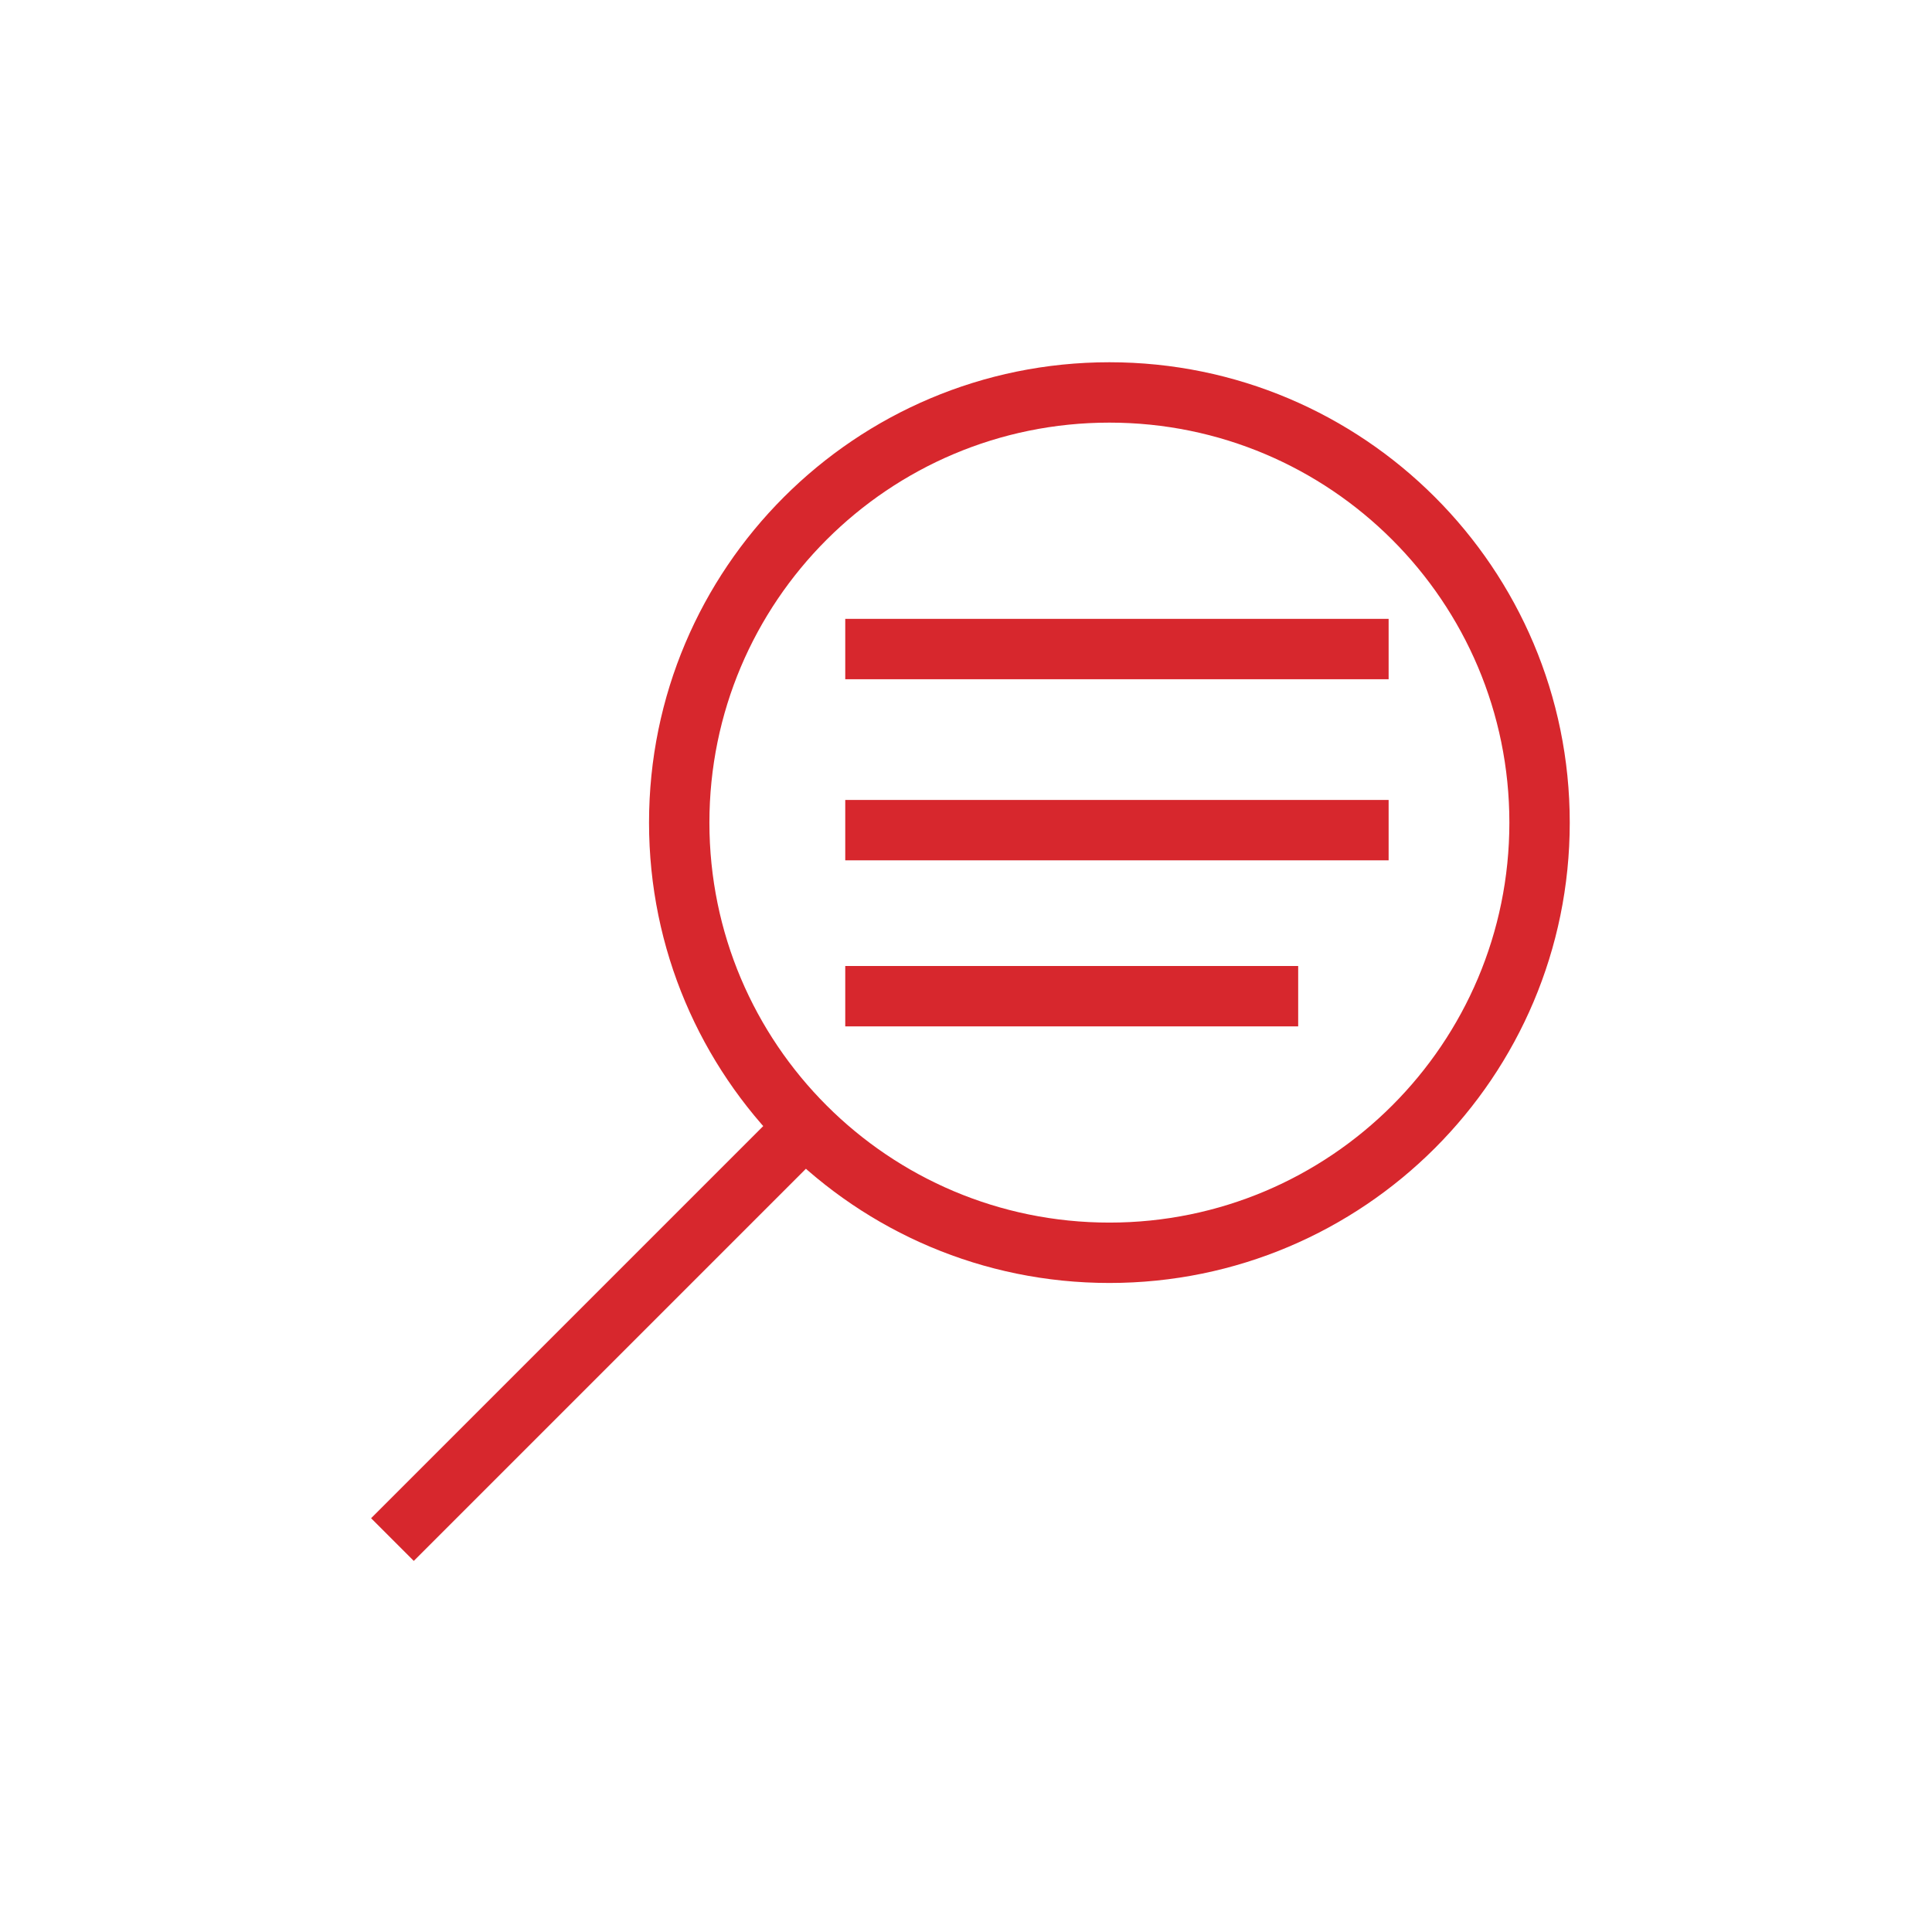 <svg xmlns="http://www.w3.org/2000/svg" width="64" height="64" viewBox="0 0 64 64">
  <path fill="#D7272D" d="M13.707,51.707 L27.957,37.457 L26.543,36.043 L12.293,50.293 L13.707,51.707 L13.707,51.707 Z M52,27.25 C52,18.828 45.172,12 36.75,12 C28.328,12 21.5,18.828 21.5,27.25 C21.5,35.672 28.328,42.5 36.75,42.5 C45.172,42.5 52,35.672 52,27.25 Z M36.75,40.5 C29.432,40.5 23.5,34.568 23.5,27.25 C23.5,19.932 29.432,14 36.75,14 C44.068,14 50,19.932 50,27.25 C50,34.568 44.068,40.5 36.75,40.5 Z M46,22.5 L46,20.5 L28,20.5 L28,22.5 L46,22.5 Z M46,28.5 L46,26.5 L28,26.5 L28,28.5 L46,28.5 Z M43.004,34 L43.004,32 L28,32 L28,34 L43.004,34 Z"/>
</svg>
